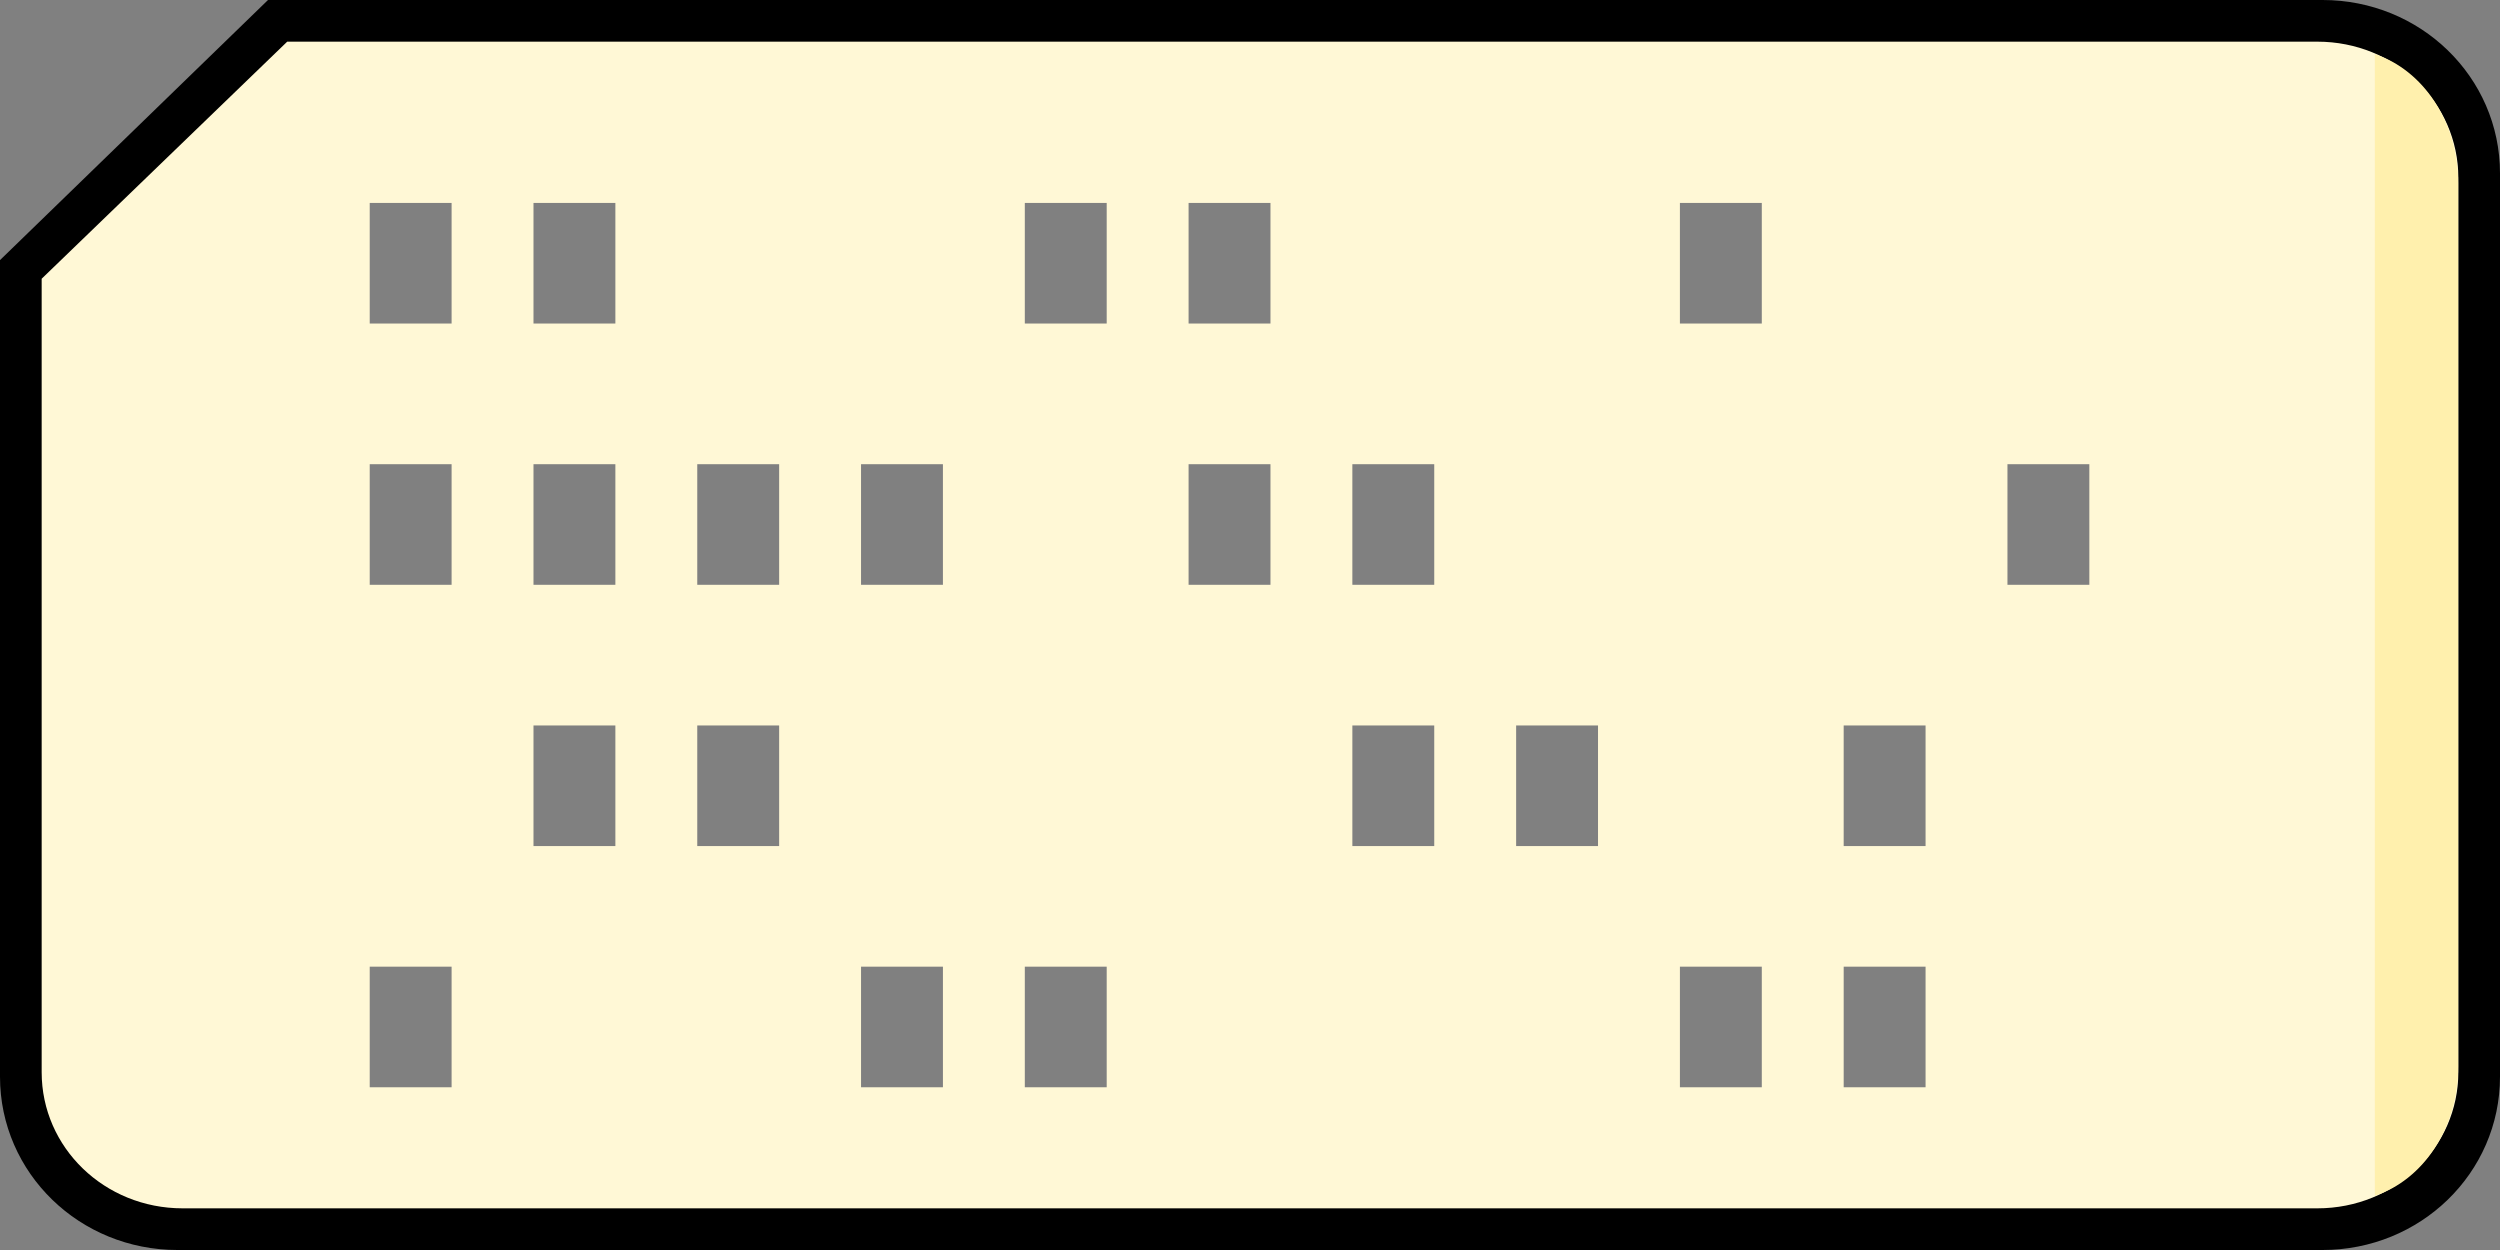<?xml version="1.0" encoding="UTF-8" standalone="no"?>
<!-- Created with Inkscape (http://www.inkscape.org/) -->

<svg
   width="1200"
   height="600"
   viewBox="0 0 1200 600"
   version="1.1"
   id="svg2180"
   inkscape:version="1.2.2 (732a01da63, 2022-12-09)"
   sodipodi:docname="punched_card_v2.svg"
   xml:space="preserve"
   inkscape:export-filename="punched_card.png"
   inkscape:export-xdpi="96"
   inkscape:export-ydpi="96"
   xmlns:inkscape="http://www.inkscape.org/namespaces/inkscape"
   xmlns:sodipodi="http://sodipodi.sourceforge.net/DTD/sodipodi-0.dtd"
   xmlns="http://www.w3.org/2000/svg"
   xmlns:svg="http://www.w3.org/2000/svg"><rect x="0" y="0" width="1200" height="600" fill="#808080" stroke="none"/><sodipodi:namedview
     id="namedview2182"
     pagecolor="#ffffff"
     bordercolor="#000000"
     borderopacity="0.25"
     inkscape:showpageshadow="2"
     inkscape:pageopacity="0.0"
     inkscape:pagecheckerboard="0"
     inkscape:deskcolor="#d1d1d1"
     inkscape:document-units="px"
     showgrid="true"
     inkscape:zoom="0.5"
     inkscape:cx="274"
     inkscape:cy="368"
     inkscape:window-width="1920"
     inkscape:window-height="1017"
     inkscape:window-x="-8"
     inkscape:window-y="-8"
     inkscape:window-maximized="1"
     inkscape:current-layer="layer1"><inkscape:grid
       type="xygrid"
       id="grid2301"
       spacingx="10"
       spacingy="10"
       empspacing="4"
       originx="0"
       originy="0" /></sodipodi:namedview><defs
     id="defs2177"><filter
       inkscape:label="Burst"
       inkscape:menu="Textures"
       inkscape:menu-tooltip="Burst balloon texture crumpled and with holes"
       x="-0.001"
       y="-0.002"
       width="1.002"
       height="1.004"
       style="color-interpolation-filters:sRGB;"
       id="filter13323"><feTurbulence
         seed="8"
         type="fractalNoise"
         baseFrequency="0.03"
         numOctaves="5"
         result="result8"
         id="feTurbulence13299" /><feColorMatrix
         values="1 0 0 0 0 0 1 0 0 0 0 0 1 0 0 0 0 0 4 -0.7 "
         result="result5"
         id="feColorMatrix13301" /><feComposite
         result="result11"
         in2="result5"
         operator="in"
         in="SourceGraphic"
         id="feComposite13303" /><feDisplacementMap
         result="result4"
         scale="50"
         yChannelSelector="G"
         xChannelSelector="R"
         in="result11"
         in2="result8"
         id="feDisplacementMap13305" /><feComposite
         result="result7"
         in2="SourceAlpha"
         operator="arithmetic"
         in="result4"
         k2="1.3"
         id="feComposite13307" /><feColorMatrix
         result="fbSourceGraphicAlpha"
         in="result7"
         values="1 0 0 -1 0 1 0 1 -1 0 1 0 0 -1 0 -0.8 -1 0 4 -2.5 "
         id="feColorMatrix13309" /><feGaussianBlur
         stdDeviation="0.5"
         result="result10"
         id="feGaussianBlur13311" /><feDiffuseLighting
         surfaceScale="15"
         diffuseConstant="0.4"
         result="result6"
         lighting-color="rgb(255,255,255)"
         in="result10"
         id="feDiffuseLighting13315"><feDistantLight
           azimuth="235"
           elevation="25"
           id="feDistantLight13313" /></feDiffuseLighting><feComposite
         operator="in"
         result="result2"
         in="result6"
         in2="result7"
         id="feComposite13317" /><feComposite
         in2="result7"
         operator="arithmetic"
         k2="0.8"
         k3="0.8"
         result="result12"
         id="feComposite13319" /><feBlend
         in2="result12"
         mode="lighten"
         id="feBlend13321" /></filter><filter
       inkscape:label="Blur"
       inkscape:menu="Image Effects"
       inkscape:menu-tooltip="Adds a small scale graininess"
       style="color-interpolation-filters:sRGB;"
       id="filter13353"
       x="-0.005"
       y="-0.03"
       width="1.01"
       height="1.061"><feTurbulence
         type="fractalNoise"
         numOctaves="3"
         baseFrequency="1"
         seed="0"
         result="result0"
         id="feTurbulence13343" /><feColorMatrix
         result="result4"
         values="0"
         type="saturate"
         id="feColorMatrix13345" /><feComposite
         in="SourceGraphic"
         in2="result4"
         operator="arithmetic"
         k1="1.25"
         k2="0.5"
         k3="0.5"
         result="result2"
         id="feComposite13347" /><feBlend
         result="result5"
         mode="normal"
         in="result2"
         in2="SourceGraphic"
         id="feBlend13349" /><feComposite
         in="result5"
         in2="SourceGraphic"
         operator="in"
         result="fbSourceGraphic"
         id="feComposite13351" /><feColorMatrix
         result="fbSourceGraphicAlpha"
         in="fbSourceGraphic"
         values="0 0 0 -1 0 0 0 0 -1 0 0 0 0 -1 0 0 0 0 1 0"
         id="feColorMatrix13639" /><feGaussianBlur
         id="feGaussianBlur13641"
         stdDeviation="1.268 3.783"
         result="fbSourceGraphic"
         in="fbSourceGraphic" /><feColorMatrix
         result="fbSourceGraphicAlpha"
         in="fbSourceGraphic"
         values="0 0 0 -1 0 0 0 0 -1 0 0 0 0 -1 0 0 0 0 1 0"
         id="feColorMatrix13643" /><feGaussianBlur
         id="feGaussianBlur13645"
         stdDeviation="1.268 3.783"
         result="blur"
         in="fbSourceGraphic" /></filter></defs><g
     inkscape:label="Layer 1"
     inkscape:groupmode="layer"
     id="layer1"><path
       id="path23680"
       style="display:inline;opacity:1;fill:#fff8d6;stroke:#000000;stroke-width:34.333;stroke-dasharray:none;stroke-opacity:1;paint-order:normal;stop-color:#000000"
       d="M 135.604,17.166 17.166,132.114 v 384.726 c 0,36.561 30.326,65.994 67.997,65.994 H 1114.837 c 37.67,0 67.997,-29.433 67.997,-65.994 V 83.16 c 0,-36.561 -30.326,-65.994 -67.997,-65.994 z m 20.046,19.727 h 967.696 l -9.874,526.213 H 47.031 L 37.156,309.745 V 134.34 Z" /><path
       id="rect17812"
       style="display:inline;opacity:1;fill:#fff8d6;stroke:none;stroke-width:18.997;stroke-dasharray:none;stroke-opacity:1;paint-order:normal;stop-color:#000000"
       d="M 137.862,20 20,133.796 V 514.668 C 20,550.862 50.179,580 87.666,580 H 1112.334 C 1149.821,580 1180,550.862 1180,514.668 V 85.332 C 1180,49.138 1149.821,20 1112.334,20 Z m 39.601,77.412 h 39.306 v 57.882 h -39.306 z m 78.612,0 h 39.306 v 57.882 h -39.306 z m 235.835,0 h 39.306 v 57.882 h -39.306 z m 78.612,0 h 39.306 v 57.882 h -39.306 z m 235.835,0 h 39.306 V 155.294 H 806.355 Z M 177.463,222.824 h 39.306 v 57.882 h -39.306 z m 78.612,0 h 39.306 v 57.882 h -39.306 z m 78.612,0 h 39.306 v 57.882 h -39.306 z m 78.612,0 h 39.306 v 57.882 h -39.306 z m 157.223,0 h 39.306 v 57.882 h -39.306 z m 78.612,0 h 39.306 v 57.882 h -39.306 z m 314.446,0 h 39.306 V 280.706 H 963.578 Z M 256.075,348.235 h 39.306 v 57.882 h -39.306 z m 78.612,0 h 39.306 v 57.882 h -39.306 z m 314.446,0 h 39.306 v 57.882 h -39.306 z m 78.612,0 h 39.306 v 57.882 h -39.306 z m 157.223,0 h 39.306 v 57.882 H 884.967 Z M 177.463,464 h 39.306 v 57.882 h -39.306 z m 235.835,0 h 39.306 v 57.882 h -39.306 z m 78.612,0 h 39.306 v 57.882 h -39.306 z m 314.446,0 h 39.306 v 57.882 h -39.306 z m 78.612,0 h 39.306 v 57.882 h -39.306 z" /><g
       id="g22288"
       inkscape:label="holes"
       style="display:none"><rect
         style="opacity:1;fill:#000000;fill-opacity:1;stroke:none;stroke-width:20;stroke-linecap:butt;stroke-linejoin:miter;stroke-dasharray:none;paint-order:normal;stop-color:#000000"
         id="rect20522"
         width="40"
         height="60"
         x="170"
         y="90" /><rect
         style="opacity:1;fill:#000000;fill-opacity:1;stroke:none;stroke-width:20;stroke-linecap:butt;stroke-linejoin:miter;stroke-dasharray:none;paint-order:normal;stop-color:#000000"
         id="rect20522-9"
         width="40"
         height="60"
         x="250"
         y="90" /><rect
         style="opacity:1;fill:#000000;fill-opacity:1;stroke:none;stroke-width:20;stroke-linecap:butt;stroke-linejoin:miter;stroke-dasharray:none;paint-order:normal;stop-color:#000000"
         id="rect20522-0"
         width="40"
         height="60"
         x="490"
         y="90" /><rect
         style="opacity:1;fill:#000000;fill-opacity:1;stroke:none;stroke-width:20;stroke-linecap:butt;stroke-linejoin:miter;stroke-dasharray:none;paint-order:normal;stop-color:#000000"
         id="rect20522-9-7"
         width="40"
         height="60"
         x="570"
         y="90" /><rect
         style="opacity:1;fill:#000000;fill-opacity:1;stroke:none;stroke-width:20;stroke-linecap:butt;stroke-linejoin:miter;stroke-dasharray:none;paint-order:normal;stop-color:#000000"
         id="rect20522-9-7-2"
         width="40"
         height="60"
         x="810"
         y="90" /><rect
         style="opacity:1;fill:#000000;fill-opacity:1;stroke:none;stroke-width:20;stroke-linecap:butt;stroke-linejoin:miter;stroke-dasharray:none;paint-order:normal;stop-color:#000000"
         id="rect20522-0-0"
         width="40"
         height="60"
         x="170"
         y="470" /><rect
         style="opacity:1;fill:#000000;fill-opacity:1;stroke:none;stroke-width:20;stroke-linecap:butt;stroke-linejoin:miter;stroke-dasharray:none;paint-order:normal;stop-color:#000000"
         id="rect20522-9-7-7"
         width="40"
         height="60"
         x="410"
         y="470" /><rect
         style="opacity:1;fill:#000000;fill-opacity:1;stroke:none;stroke-width:20;stroke-linecap:butt;stroke-linejoin:miter;stroke-dasharray:none;paint-order:normal;stop-color:#000000"
         id="rect20522-9-7-2-8"
         width="40"
         height="60"
         x="490"
         y="470" /><rect
         style="opacity:1;fill:#000000;fill-opacity:1;stroke:none;stroke-width:20;stroke-linecap:butt;stroke-linejoin:miter;stroke-dasharray:none;paint-order:normal;stop-color:#000000"
         id="rect20522-9-7-7-8"
         width="40"
         height="60"
         x="810"
         y="470" /><rect
         style="opacity:1;fill:#000000;fill-opacity:1;stroke:none;stroke-width:20;stroke-linecap:butt;stroke-linejoin:miter;stroke-dasharray:none;paint-order:normal;stop-color:#000000"
         id="rect20522-9-7-2-8-6"
         width="40"
         height="60"
         x="890"
         y="470" /><rect
         style="opacity:1;fill:#000000;fill-opacity:1;stroke:none;stroke-width:20;stroke-linecap:butt;stroke-linejoin:miter;stroke-dasharray:none;paint-order:normal;stop-color:#000000"
         id="rect20522-9-7-7-3"
         width="40"
         height="60"
         x="250"
         y="350" /><rect
         style="opacity:1;fill:#000000;fill-opacity:1;stroke:none;stroke-width:20;stroke-linecap:butt;stroke-linejoin:miter;stroke-dasharray:none;paint-order:normal;stop-color:#000000"
         id="rect20522-9-7-2-8-4"
         width="40"
         height="60"
         x="330"
         y="350" /><rect
         style="opacity:1;fill:#000000;fill-opacity:1;stroke:none;stroke-width:20;stroke-linecap:butt;stroke-linejoin:miter;stroke-dasharray:none;paint-order:normal;stop-color:#000000"
         id="rect20522-9-7-7-3-1"
         width="40"
         height="60"
         x="170"
         y="220" /><rect
         style="opacity:1;fill:#000000;fill-opacity:1;stroke:none;stroke-width:20;stroke-linecap:butt;stroke-linejoin:miter;stroke-dasharray:none;paint-order:normal;stop-color:#000000"
         id="rect20522-9-7-2-8-4-3"
         width="40"
         height="60"
         x="250"
         y="220" /><rect
         style="opacity:1;fill:#000000;fill-opacity:1;stroke:none;stroke-width:20;stroke-linecap:butt;stroke-linejoin:miter;stroke-dasharray:none;paint-order:normal;stop-color:#000000"
         id="rect20522-9-7-2-8-4-3-2"
         width="40"
         height="60"
         x="330"
         y="220" /><rect
         style="opacity:1;fill:#000000;fill-opacity:1;stroke:none;stroke-width:20;stroke-linecap:butt;stroke-linejoin:miter;stroke-dasharray:none;paint-order:normal;stop-color:#000000"
         id="rect20522-9-7-2-8-4-3-2-1"
         width="40"
         height="60"
         x="410"
         y="220" /><rect
         style="opacity:1;fill:#000000;fill-opacity:1;stroke:none;stroke-width:20;stroke-linecap:butt;stroke-linejoin:miter;stroke-dasharray:none;paint-order:normal;stop-color:#000000"
         id="rect20522-9-7-2-8-4-3-2-7"
         width="40"
         height="60"
         x="570"
         y="220" /><rect
         style="opacity:1;fill:#000000;fill-opacity:1;stroke:none;stroke-width:20;stroke-linecap:butt;stroke-linejoin:miter;stroke-dasharray:none;paint-order:normal;stop-color:#000000"
         id="rect20522-9-7-2-8-4-3-2-1-6"
         width="40"
         height="60"
         x="650"
         y="220" /><rect
         style="opacity:1;fill:#000000;fill-opacity:1;stroke:none;stroke-width:20;stroke-linecap:butt;stroke-linejoin:miter;stroke-dasharray:none;paint-order:normal;stop-color:#000000"
         id="rect20522-9-7-7-8-6"
         width="40"
         height="60"
         x="650"
         y="350" /><rect
         style="opacity:1;fill:#000000;fill-opacity:1;stroke:none;stroke-width:20;stroke-linecap:butt;stroke-linejoin:miter;stroke-dasharray:none;paint-order:normal;stop-color:#000000"
         id="rect20522-9-7-2-8-6-0"
         width="40"
         height="60"
         x="730"
         y="350" /><rect
         style="opacity:1;fill:#000000;fill-opacity:1;stroke:none;stroke-width:20;stroke-linecap:butt;stroke-linejoin:miter;stroke-dasharray:none;paint-order:normal;stop-color:#000000"
         id="rect20522-9-7-2-8-6-0-0"
         width="40"
         height="60"
         x="890"
         y="350" /><rect
         style="opacity:1;fill:#000000;fill-opacity:1;stroke:none;stroke-width:20;stroke-linecap:butt;stroke-linejoin:miter;stroke-dasharray:none;paint-order:normal;stop-color:#000000"
         id="rect20522-9-7-2-8-6-0-0-6"
         width="40"
         height="60"
         x="970"
         y="220" /></g><path
       id="rect22102"
       style="display:inline;opacity:1;fill:#fff0ad;fill-opacity:1;stroke:none;stroke-width:17.276;stroke-linecap:butt;stroke-linejoin:miter;stroke-dasharray:none;stroke-opacity:1;paint-order:normal;stop-color:#000000"
       d="m 1139.918,26 v 547.96 c 23.111,-7.555 40,-32.378 40,-62.075 V 88.075 c 0,-29.697 -16.889,-54.52 -40,-62.075 z" /></g></svg>
